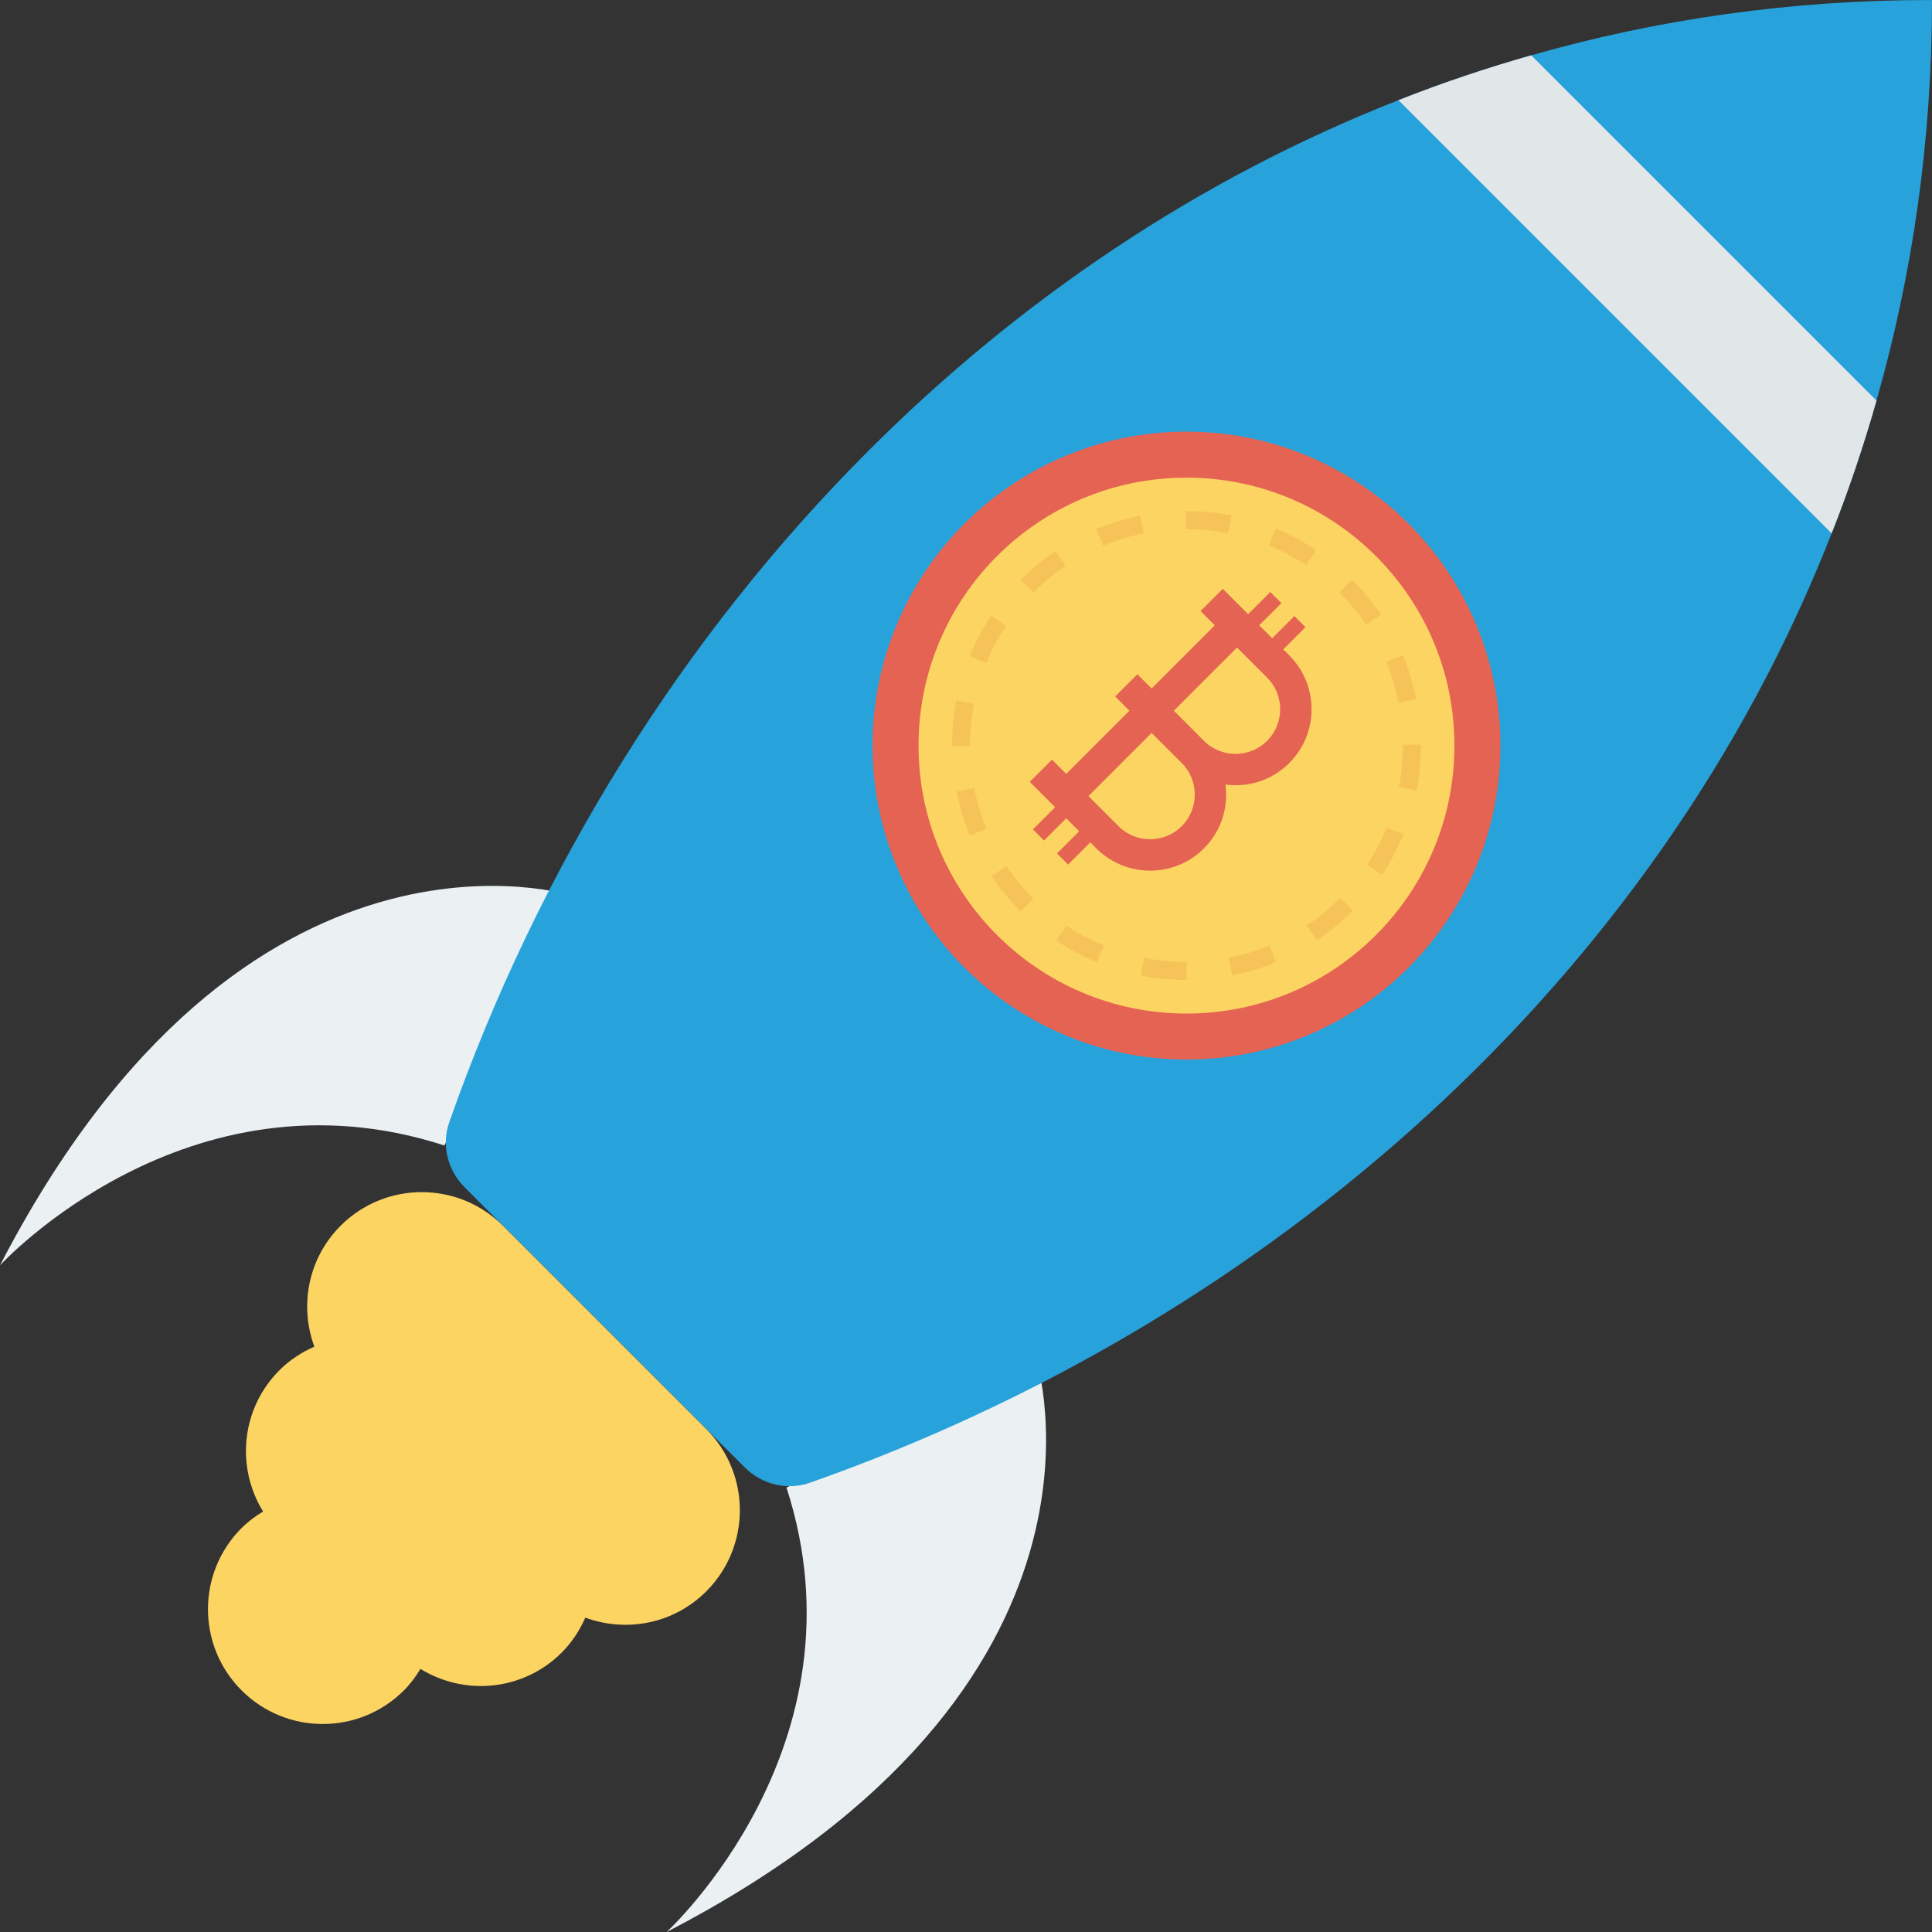 <?xml version="1.0" encoding="iso-8859-1"?>
<!-- Generator: Adobe Illustrator 19.0.0, SVG Export Plug-In . SVG Version: 6.00 Build 0)  -->
<svg version="1.1" id="Capa_1" xmlns="http://www.w3.org/2000/svg" xmlns:xlink="http://www.w3.org/1999/xlink" x="0px" y="0px"
	 viewBox="0 0 468.293 468.293" style="enable-background:new 0 0 468.293 468.293;" xml:space="preserve">
<rect x="0" y="0" width="468.293" height="468.293" fill="#333333" stroke="none"/>
<g>
	<path style="fill:#EBF0F3;" d="M251.119,329.277l-60.48,31.303c20.269,62.524-29.048,107.707-29.048,107.707
		C276.767,408.675,251.119,329.277,251.119,329.277z"/>
	<path style="fill:#EBF0F3;" d="M139.011,217.169l-31.303,60.48C45.183,257.38,0,306.698,0,306.698
		C59.612,191.522,139.011,217.169,139.011,217.169z"/>
</g>
<path style="fill:#27A2DB;" d="M196.298,359.4c-5.489,1.937-11.624,0.431-15.769-3.713l-67.918-67.917
	c-4.144-4.144-5.651-10.28-3.713-15.768c21.634-61.567,56.509-117.645,101.608-162.745c36.596-36.596,79.919-65.927,128.462-84.978
	c10.494-4.144,21.204-7.75,32.183-10.871c30.73-8.772,63.182-13.455,97.141-13.401c0,33.905-4.682,66.357-13.454,97.087
	c-3.121,10.978-6.728,21.688-10.871,32.183C401.613,237.502,307.862,320.166,196.298,359.4z"/>
<ellipse style="fill:#E56353;" cx="287.587" cy="180.725" rx="76.107" ry="76.107"/>
<ellipse style="fill:#FCD462;" cx="287.587" cy="180.725" rx="64.949" ry="64.949"/>
<path style="fill:#F6C358;" d="M247.421,220.916c-2.653-2.653-5.017-5.526-7.061-8.572l3.628-2.436
	c1.891,2.816,4.077,5.472,6.499,7.894l-2.757,2.831l-0.297,0.296C247.428,220.923,247.424,220.919,247.421,220.916z
	 M256.042,227.997l2.428-3.636c2.852,1.905,5.901,3.533,9.064,4.84l-1.668,4.04C262.439,231.826,259.133,230.061,256.042,227.997z
	 M235.093,202.531c-1.423-3.428-2.513-7.012-3.238-10.655l4.286-0.854c0.671,3.362,1.676,6.67,2.989,9.832L235.093,202.531z
	 M276.528,236.458l0.847-4.288c3.358,0.663,6.8,0.998,10.232,0.996l0.003,4.371C283.894,237.54,280.166,237.176,276.528,236.458z
	 M230.751,180.798c-0.006-3.711,0.353-7.439,1.066-11.081l4.291,0.841c-0.66,3.363-0.991,6.806-0.986,10.234L230.751,180.798z
	 M298.689,236.446l-0.85-4.288c3.365-0.668,6.675-1.67,9.836-2.979l1.672,4.039C305.922,234.636,302.336,235.723,298.689,236.446z
	 M235.024,159.052c1.413-3.434,3.176-6.742,5.236-9.83l3.636,2.425c-1.9,2.85-3.526,5.9-4.83,9.068L235.024,159.052z
	 M319.166,227.962l-2.433-3.631c2.836-1.9,5.507-4.098,7.94-6.53l0.162-0.162l3.091,3.091l-0.162,0.162
	C325.13,223.525,322.238,225.904,319.166,227.962z M247.314,140.606l0.081-0.082c2.607-2.607,5.467-4.964,8.498-7.004l2.441,3.627
	c-2.798,1.884-5.439,4.059-7.848,6.468L247.314,140.606z M331.325,209.678c1.893-2.853,3.511-5.907,4.809-9.078l4.046,1.656
	c-1.406,3.437-3.16,6.748-5.215,9.841L331.325,209.678z M267.383,132.28l-1.681-4.036c3.424-1.427,7.008-2.521,10.651-3.251
	l0.86,4.286C273.849,129.954,270.542,130.963,267.383,132.28z M339.073,190.75c0.651-3.36,0.976-6.803,0.964-10.235l4.371-0.015
	c0.014,3.714-0.338,7.444-1.044,11.082L339.073,190.75z M287.442,128.251l-0.012-4.371c3.714-0.01,7.442,0.346,11.084,1.056
	l-0.838,4.291C294.315,128.57,290.871,128.242,287.442,128.251z M338.997,170.287c-0.678-3.365-1.692-6.671-3.011-9.827l4.034-1.686
	c1.429,3.421,2.527,7.003,3.262,10.648L338.997,170.287z M307.521,132.174l1.66-4.045c3.434,1.41,6.742,3.168,9.834,5.224
	l-2.421,3.64C313.742,135.096,310.689,133.474,307.521,132.174z M331.109,151.417c-1.878-2.783-4.043-5.408-6.437-7.802l2.07-2.241
	l0.992-0.879c2.551,2.573,4.966,5.462,6.999,8.478L331.109,151.417z"/>
<path style="fill:#E56353;" d="M297.032,190.16c5.7,0.773,11.374-1.108,15.481-5.215c7.19-7.19,7.19-18.889,0-26.078l-1.466-1.466
	l5.382-5.382l-2.691-2.691l-5.382,5.382l-3.139-3.139l5.382-5.382l-2.691-2.691l-5.382,5.382l-2.691-2.691l-3.453-3.452
	l-5.382,5.382l3.452,3.452l-15.315,15.315l-3.453-3.452l-5.382,5.382l3.453,3.452l-15.315,15.315l-3.452-3.452l-5.382,5.382
	l3.452,3.452l2.691,2.691l-5.382,5.382l2.691,2.691l5.382-5.382l3.139,3.139l-5.382,5.382l2.691,2.691l5.382-5.382l1.466,1.466
	c7.19,7.19,18.889,7.19,26.078,0C295.924,201.534,297.805,195.86,297.032,190.16z M271.12,200.259l-7.296-7.296l15.315-15.315
	l7.296,7.296c4.222,4.222,4.222,11.093,0,15.315C282.213,204.481,275.342,204.481,271.12,200.259z M291.816,179.563l-7.296-7.296
	l15.315-15.315l7.296,7.296c4.222,4.222,4.222,11.093,0,15.315C302.909,183.785,296.038,183.785,291.816,179.563z"/>
<path style="fill:#FCD462;" d="M171.181,385.732c10.867-10.867,10.866-28.485,0-39.351c-10.867-10.867-38.406-38.406-49.273-49.273
	c-10.867-10.867-28.485-10.867-39.351,0c-7.928,7.928-10.002,19.432-6.362,29.303c-3.064,1.351-5.958,3.215-8.468,5.725
	c-9.297,9.297-10.574,23.509-3.961,34.234c-1.843,1.127-3.613,2.414-5.208,4.009c-10.867,10.867-10.866,28.485,0,39.351
	c10.867,10.867,28.485,10.867,39.351,0c1.595-1.595,2.883-3.365,4.009-5.208c10.725,6.613,24.938,5.336,34.234-3.961
	c2.51-2.51,4.374-5.403,5.725-8.468C151.749,395.734,163.253,393.66,171.181,385.732z"/>
<path style="fill:#E1E6E9;" d="M443.967,129.275L338.969,24.278c10.494-4.144,21.204-7.75,32.183-10.871l83.687,83.686
	C451.717,108.071,448.111,118.781,443.967,129.275z"/>
<g>
</g>
<g>
</g>
<g>
</g>
<g>
</g>
<g>
</g>
<g>
</g>
<g>
</g>
<g>
</g>
<g>
</g>
<g>
</g>
<g>
</g>
<g>
</g>
<g>
</g>
<g>
</g>
<g>
</g>
</svg>
